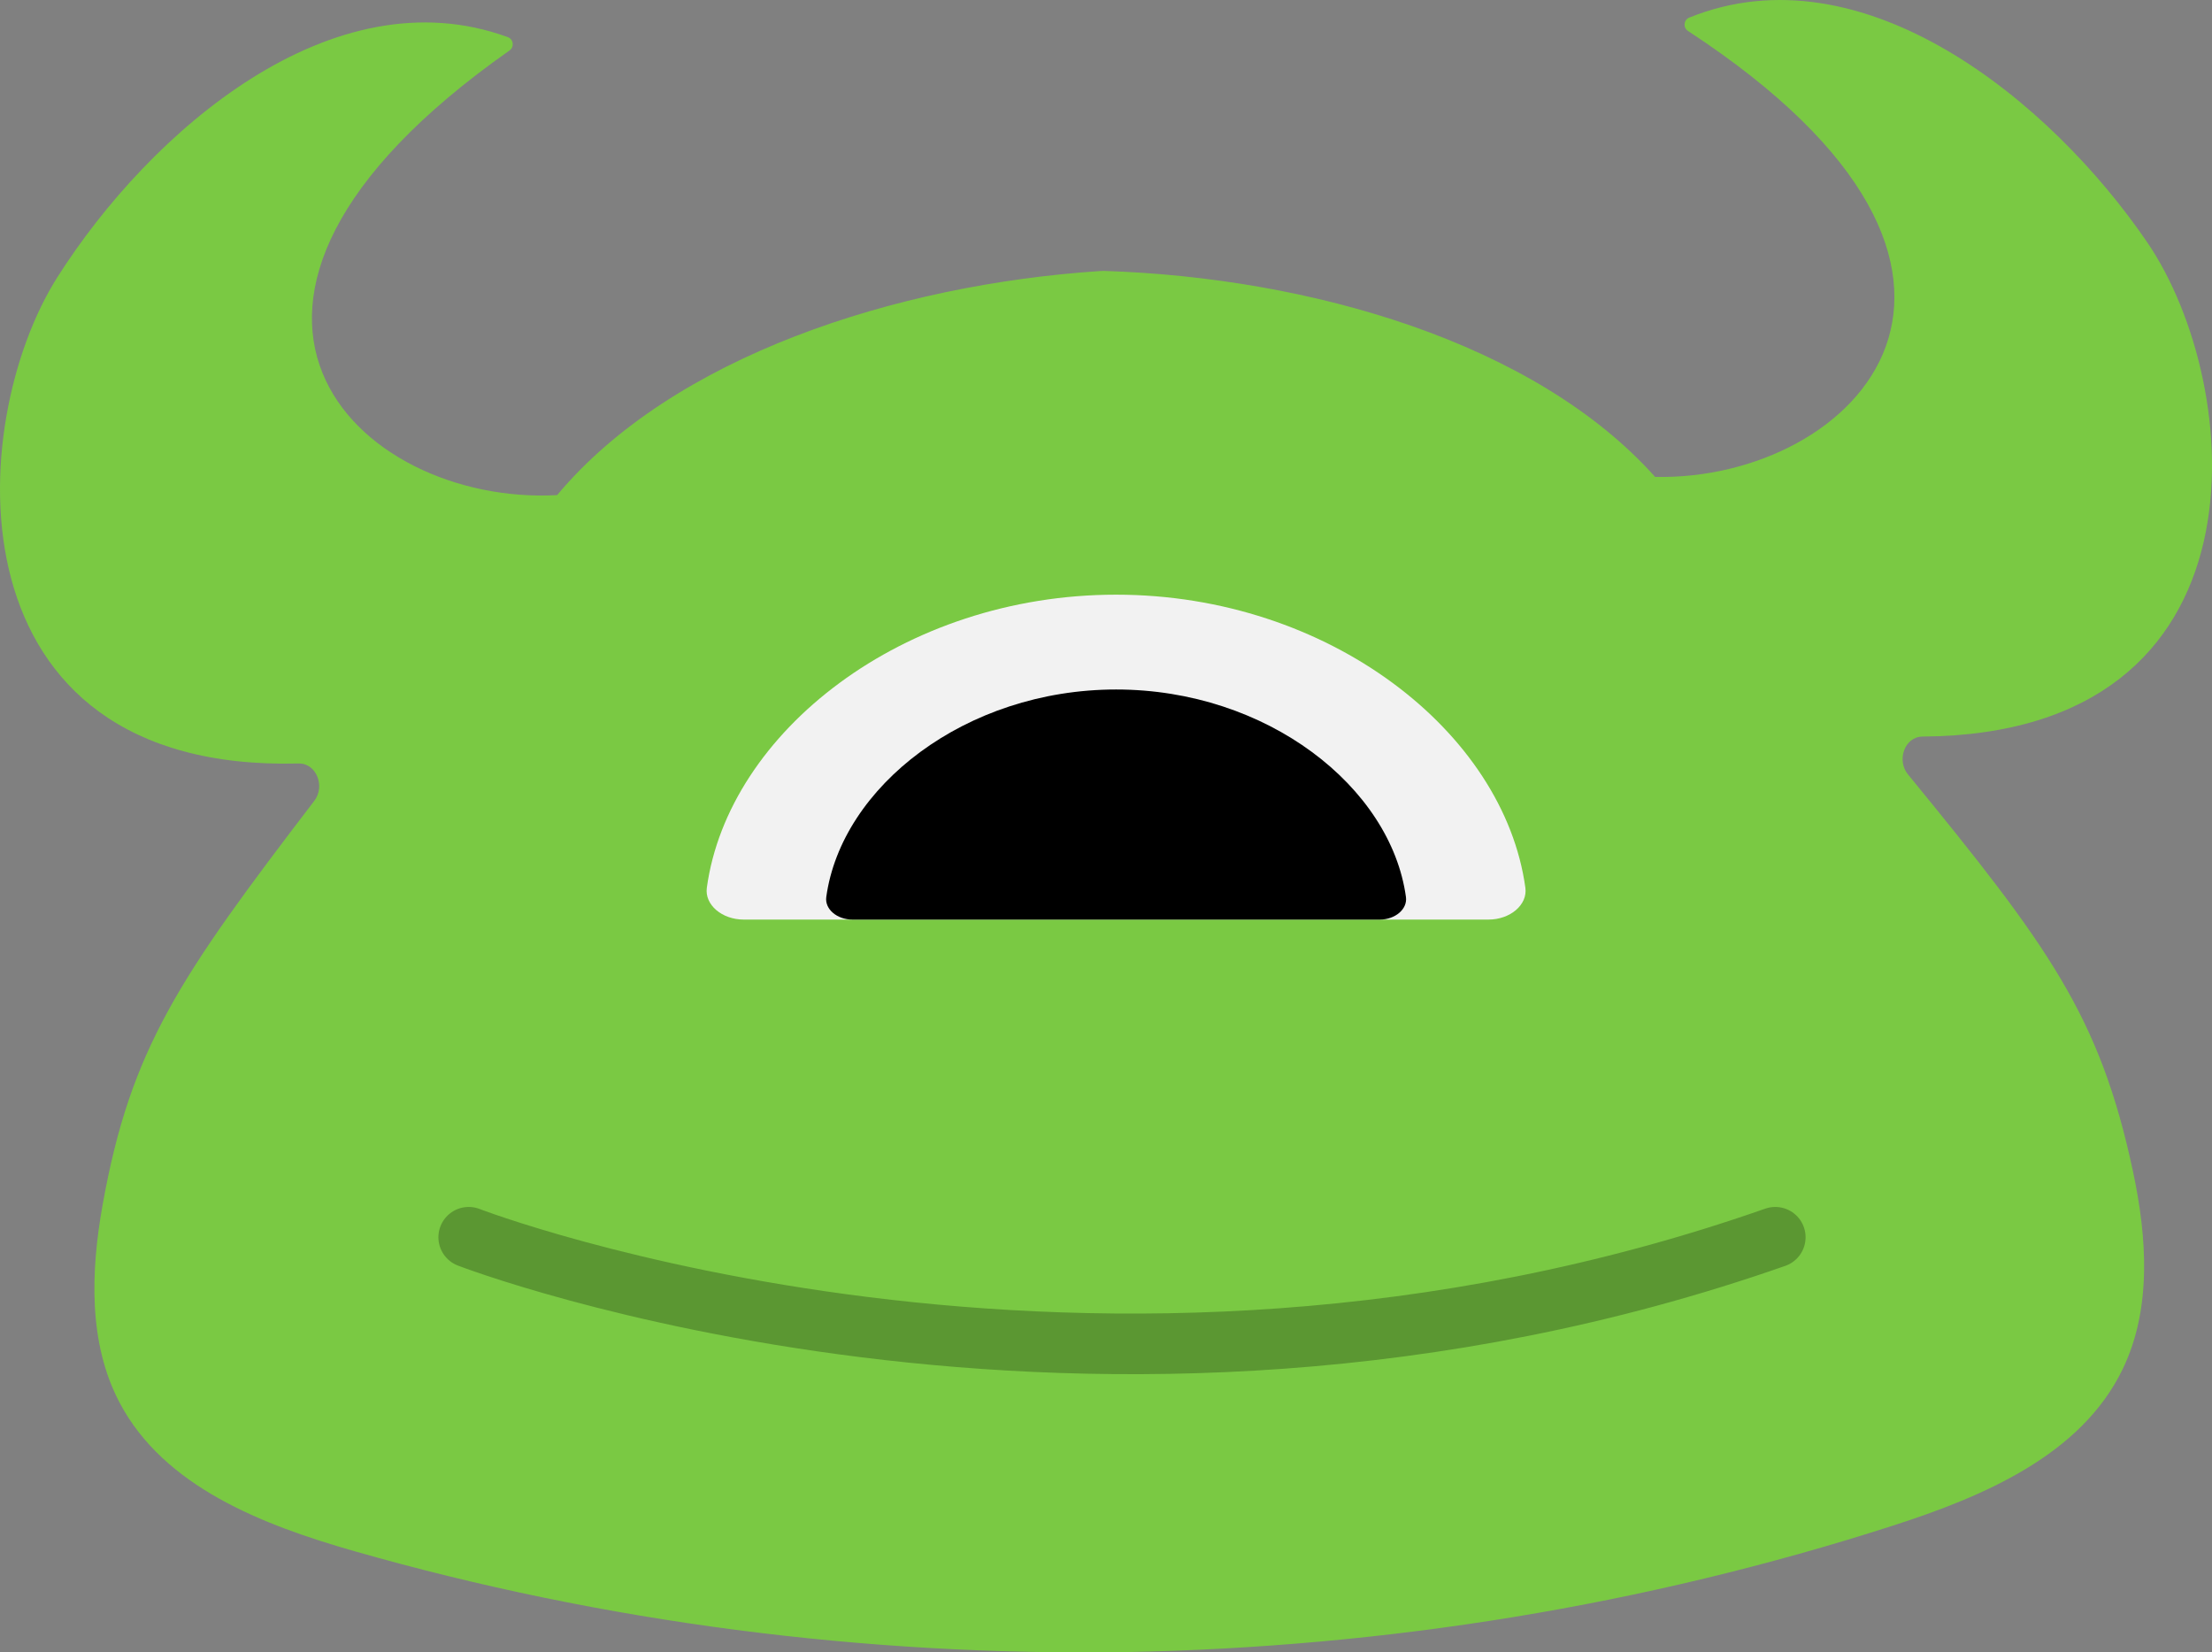 <?xml version="1.0" encoding="iso-8859-1"?>
<!-- Generator: Adobe Illustrator 19.0.0, SVG Export Plug-In . SVG Version: 6.00 Build 0)  -->
<svg version="1.1" xmlns="http://www.w3.org/2000/svg" xmlns:xlink="http://www.w3.org/1999/xlink" x="0px" y="0px"
	 viewBox="0 0 109.49 81.786" style="enable-background:new 0 0 109.49 81.786;" xml:space="preserve">
<rect x="0" y="0" width="109.49" height="81.786" fill="#808080" stroke="none"/>
<g id="Layer_41">
	<path id="XMLID_268_" style="fill:#7AC943;" d="M55.709,81.771c-12.877,0.194-25.782-1.456-38.166-4.994
		c-4.541-1.297-9.434-3.184-11.63-7.365c-1.549-2.95-1.421-6.496-0.834-9.776c1.387-7.747,3.807-11.277,10.482-20.003
		c0.544-0.711,0.106-1.867-0.789-1.844C-2.628,38.242-1.764,20.976,2.843,13.716c4.589-7.23,13.62-15.053,22.291-11.878
		c0.288,0.105,0.333,0.487,0.083,0.663c-17.969,12.626-7.517,22.543,2.36,22.005c5.72-6.843,16.734-10.426,26.912-11.093
		l0.171-0.003c10.195,0.329,21.322,3.545,27.265,10.195c9.889,0.211,20.007-10.047,1.63-22.071C83.3,1.367,83.333,0.984,83.617,0.87
		c8.561-3.461,17.847,4.058,22.673,11.132c4.846,7.104,6.281,24.331-11.125,24.455c-0.895,0.006-1.294,1.176-0.727,1.869
		c6.961,8.501,9.496,11.948,11.139,19.645c0.696,3.259,0.941,6.798-0.51,9.798c-2.055,4.252-6.884,6.299-11.379,7.746
		C81.428,79.461,68.585,81.538,55.709,81.771z"/>
	<path id="XMLID_266_" style="fill:#F2F2F2;" d="M73.678,45.515c1.075,0,1.941-0.731,1.825-1.575
		c-1.057-7.702-9.724-14.506-20.259-14.506S36.043,36.238,34.987,43.94c-0.116,0.844,0.75,1.575,1.825,1.575H73.678z"/>
	<path id="XMLID_265_" d="M68.299,45.515c0.761,0,1.375-0.518,1.293-1.115c-0.748-5.454-6.886-10.273-14.346-10.273
		S41.647,38.945,40.899,44.4c-0.082,0.598,0.531,1.115,1.293,1.115H68.299z"/>
	
		<path id="XMLID_264_" style="opacity:0.25;fill:none;stroke:#000000;stroke-width:3;stroke-linecap:round;stroke-miterlimit:10;" d="
		M23.2,61.239c0,0,30.782,11.875,64.673,0"/>
</g>
<g id="Layer_1">
</g>
</svg>
